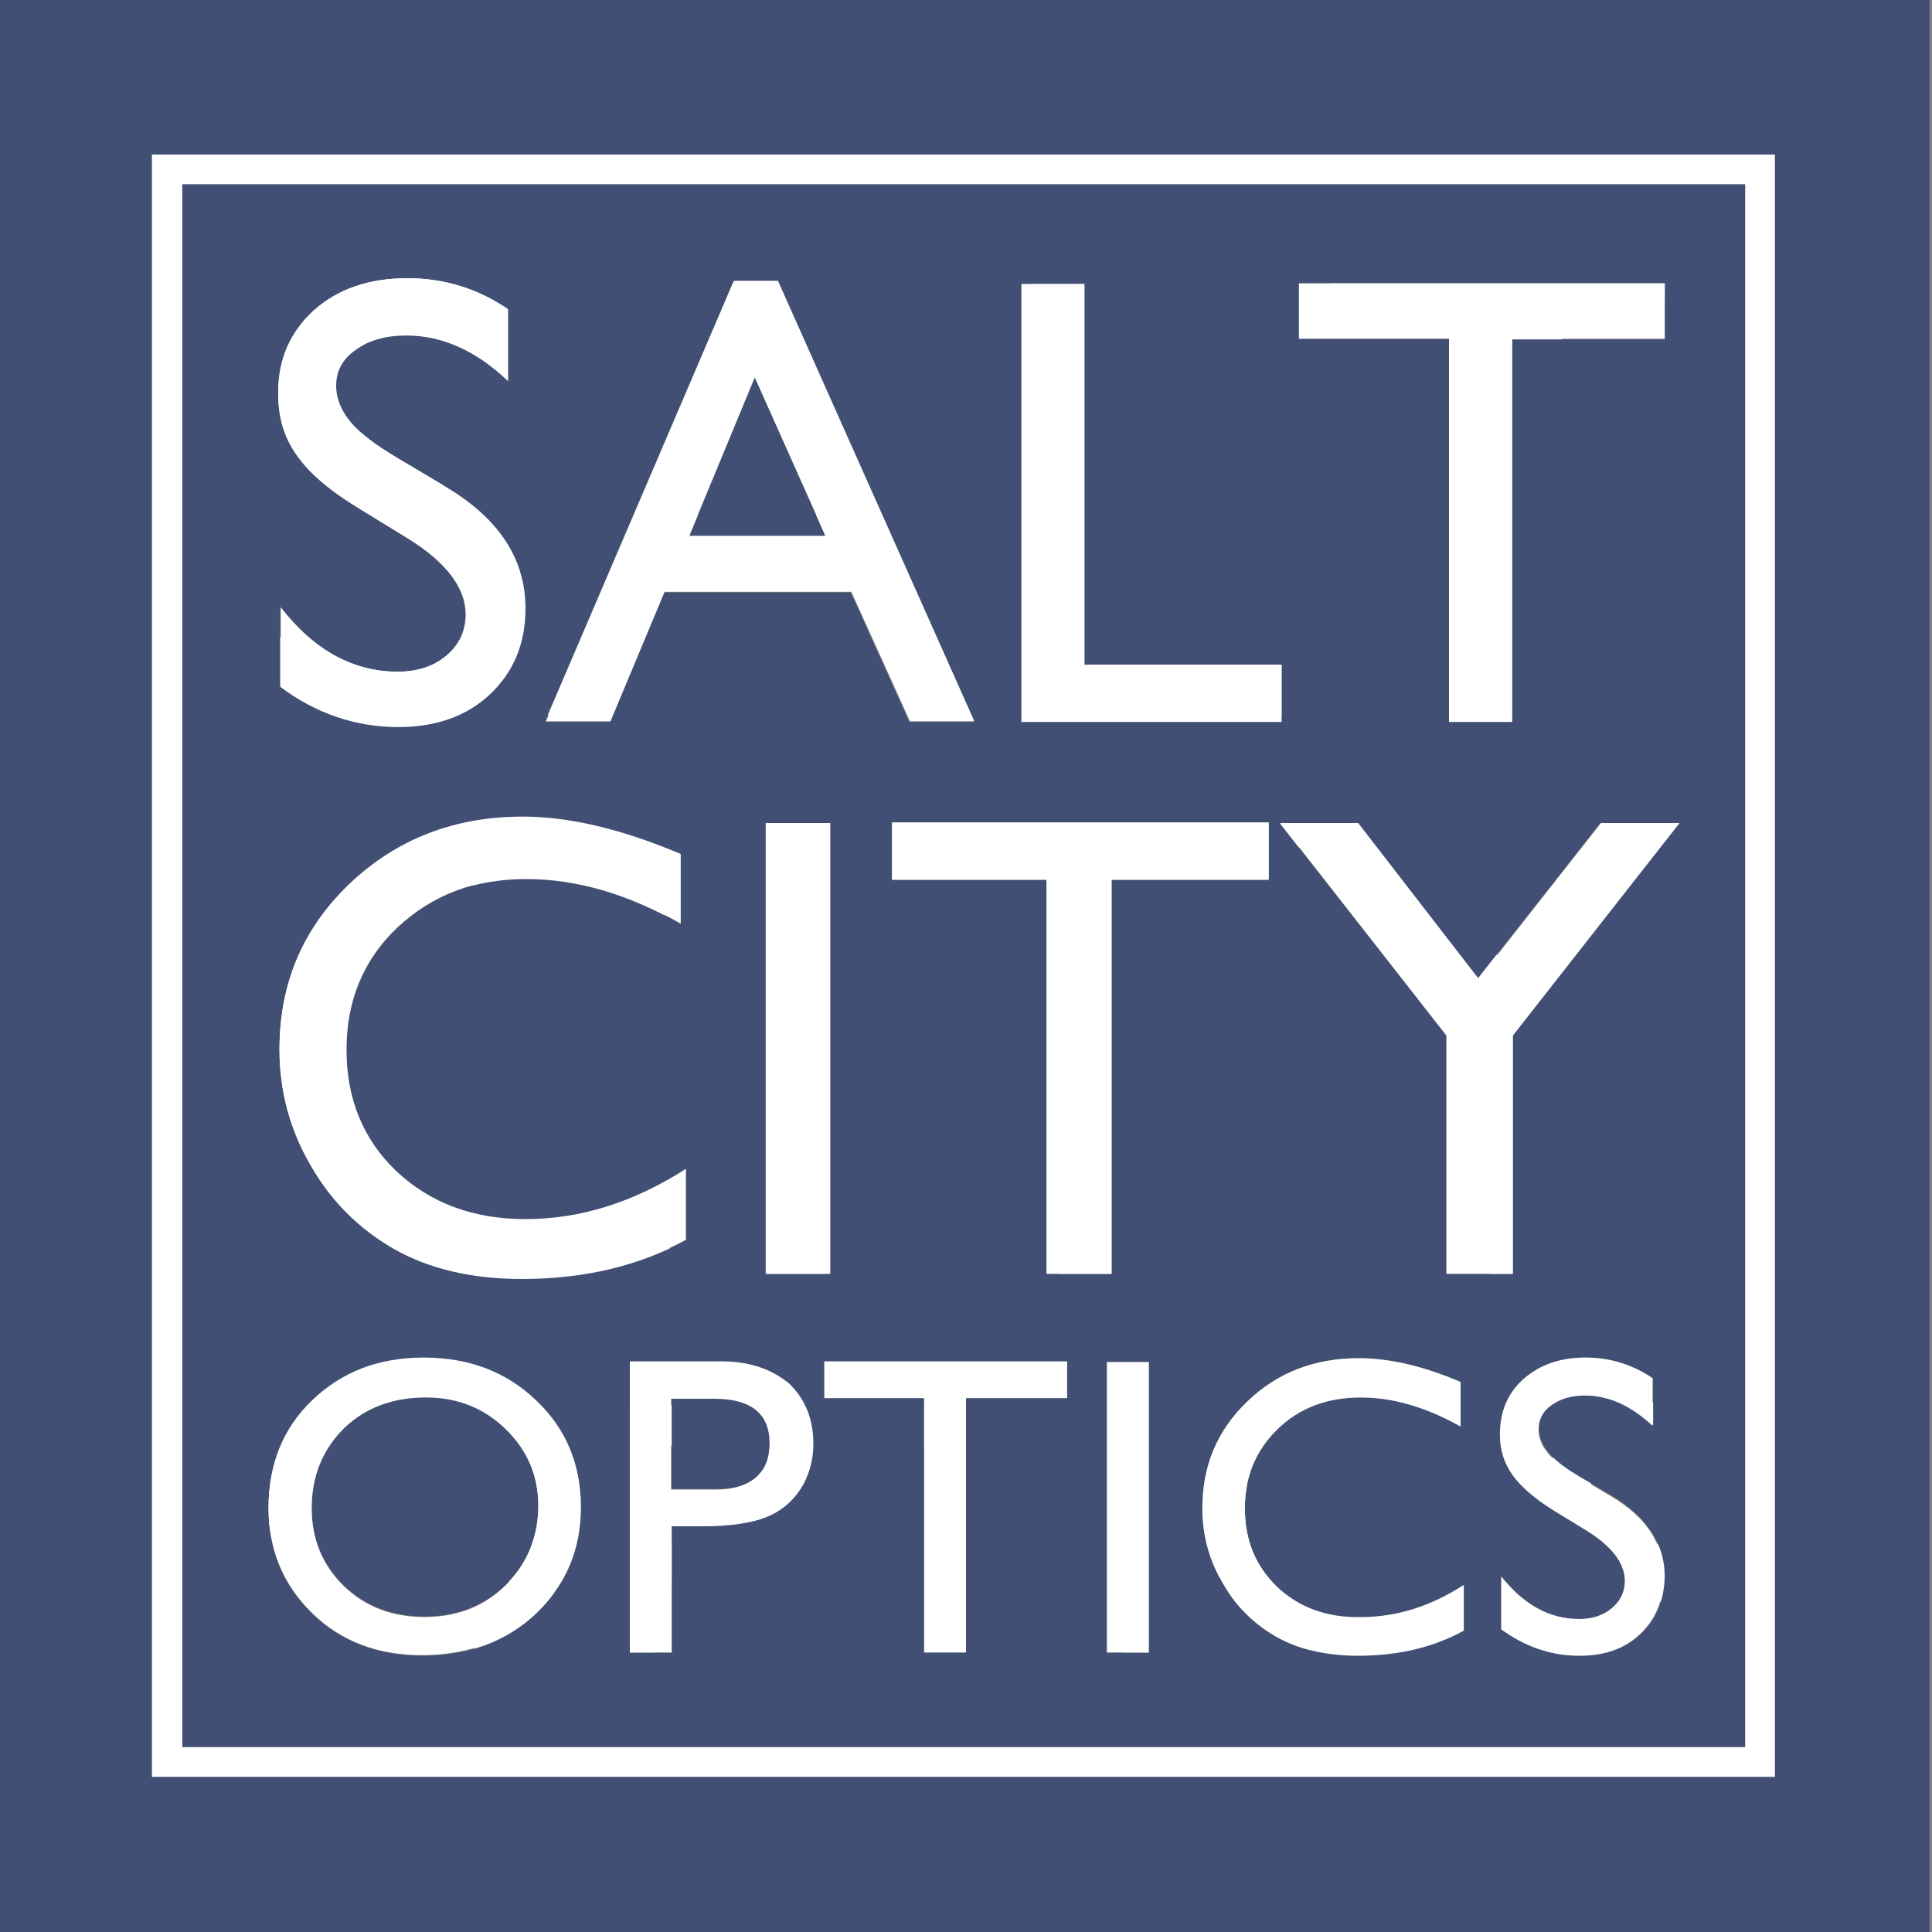 <?xml version="1.0" encoding="utf-8"?>
<!-- Generator: Adobe Illustrator 21.1.0, SVG Export Plug-In . SVG Version: 6.00 Build 0)  -->
<svg version="1.1" id="Layer_1" xmlns="http://www.w3.org/2000/svg" xmlns:xlink="http://www.w3.org/1999/xlink" x="0px" y="0px"
	 viewBox="0 0 300 300" style="enable-background:new 0 0 300 300;" xml:space="preserve">
<rect x="0" y="0" width="300" height="300" fill="#808080" stroke="none"/>
<style type="text/css">
	.st0{fill:#FFFFFF;}
	.st1{fill:#404F73;}
</style>
<g>
	<path class="st0" d="M49.5,75.4l8,4.9c6.4,4,9.7,8.2,9.7,12.7c0,2.8-1.1,5.1-3.3,6.9c-2.2,1.8-4.9,2.7-8.2,2.7
		c-7.5,0-14-3.6-19.7-10.8v13.3c6,4.5,12.6,6.7,19.8,6.7c6.3,0,11.4-1.8,15.4-5.5C75,102.6,77,97.9,77,92c0-8.3-4.5-15.1-13.4-20.4
		l-8-4.7c-3.6-2.1-6.2-4.1-7.8-6c-1.6-1.9-2.4-4-2.4-6.2c0-2.5,1.1-4.5,3.3-6.1c2.2-1.6,5-2.4,8.5-2.4c6.1,0,11.8,2.5,17.1,7.6V41.8
		c-5.1-3.4-10.7-5.2-16.9-5.2c-6.4,0-11.6,1.8-15.6,5.4c-4,3.6-6,8.3-6,14.1c0,3.9,1.1,7.3,3.2,10.2C40.9,69.3,44.4,72.3,49.5,75.4z
		"/>
	<path class="st0" d="M100.4,89.2h31.3l9.8,21.7h10.8l-32.9-73.8H112L80.4,111h10.8L100.4,89.2z M115.6,53.3l11.8,26.6h-22.8
		L115.6,53.3z"/>
	<polygon class="st0" points="203.8,101.4 170.8,101.4 170.8,37.6 160.3,37.6 160.3,111 203.8,111 	"/>
	<polygon class="st0" points="231.9,111 242.5,111 242.5,46.8 268.1,46.8 268.1,37.5 206.8,37.5 206.8,46.8 231.9,46.8 	"/>
	<path class="st0" d="M77.3,137.3c8.4,0,17.1,2.5,25.9,7.6v-11.6c-9.7-4.1-18.5-6.2-26.5-6.2c-11.5,0-21.2,3.8-29,11.3
		c-7.8,7.5-11.8,16.8-11.8,27.8c0,6.9,1.7,13.4,5.1,19.3c3.4,6,8.1,10.6,14,14c5.9,3.4,13,5.1,21.5,5.1c10.4,0,19.6-2.2,27.5-6.5
		V186c-8.7,5.6-17.7,8.4-26.8,8.4c-8.8,0-16-2.7-21.6-8c-5.6-5.3-8.4-12.2-8.4-20.5c0-8.2,2.9-15.1,8.6-20.5
		C61.4,140,68.6,137.3,77.3,137.3z"/>
	<rect x="117.4" y="128" class="st0" width="10.8" height="75.6"/>
	<polygon class="st0" points="175.4,203.6 175.4,137.5 201.7,137.5 201.7,127.9 138.6,127.9 138.6,137.5 164.5,137.5 164.5,203.6 	
		"/>
	<polygon class="st0" points="236.9,154 216.7,128 203.6,128 231.5,163.6 231.5,203.6 242.6,203.6 242.6,163.6 270.6,128 257.4,128 
			"/>
	<path class="st0" d="M78.9,224.7c-5-4.8-11.3-7.2-18.8-7.2c-7.5,0-13.8,2.4-18.7,7.2c-4.9,4.8-7.4,10.8-7.4,18.1
		c0,7.1,2.4,13,7.3,17.7c4.9,4.7,11,7.1,18.4,7.1c7.7,0,14.1-2.4,19.1-7.1c5.1-4.7,7.6-10.7,7.6-17.8
		C86.4,235.5,83.9,229.5,78.9,224.7z M73.8,255.8c-3.6,3.6-8.2,5.3-13.6,5.3c-5.4,0-9.9-1.7-13.5-5.2c-3.6-3.5-5.4-7.9-5.4-13.1
		c0-5.4,1.8-9.9,5.4-13.4c3.6-3.5,8.2-5.2,13.7-5.2c5.3,0,9.8,1.8,13.4,5.3c3.6,3.5,5.5,7.9,5.5,13
		C79.2,247.8,77.4,252.3,73.8,255.8z"/>
	<path class="st0" d="M110,218.2H94.6V267h7v-21.1h5.2c4.6,0,8.1-0.5,10.6-1.5c2.5-1,4.4-2.6,5.8-4.8c1.4-2.2,2.1-4.7,2.1-7.5
		c0-4.2-1.4-7.6-4.2-10.1C118.4,219.5,114.7,218.2,110,218.2z M115.8,237.7c-1.5,1.3-3.7,2-6.6,2h-7.6v-15.2h7.2
		c6.2,0,9.3,2.5,9.3,7.5C118.1,234.4,117.3,236.3,115.8,237.7z"/>
	<polygon class="st0" points="127.2,224.4 143.9,224.4 143.9,267 150.9,267 150.9,224.4 167.9,224.4 167.9,218.2 127.2,218.2 	"/>
	<rect x="174.6" y="218.3" class="st0" width="7" height="48.7"/>
	<path class="st0" d="M203.2,256c-3.6-3.4-5.4-7.8-5.4-13.2c0-5.3,1.8-9.7,5.5-13.2c3.7-3.5,8.3-5.3,13.9-5.3c5.4,0,11,1.6,16.7,4.9
		v-7.5c-6.3-2.7-11.9-4-17.1-4c-7.4,0-13.7,2.4-18.7,7.3c-5.1,4.8-7.6,10.8-7.6,17.9c0,4.5,1.1,8.6,3.3,12.5c2.2,3.8,5.2,6.8,9,9
		c3.8,2.2,8.4,3.3,13.8,3.3c6.7,0,12.6-1.4,17.7-4.2v-7.7c-5.6,3.6-11.4,5.4-17.3,5.4C211.4,261.1,206.8,259.4,203.2,256z"/>
	<path class="st0" d="M259.1,240.8l-5.3-3.2c-2.4-1.4-4.1-2.7-5.2-4c-1.1-1.3-1.6-2.6-1.6-4.1c0-1.6,0.7-3,2.2-4
		c1.5-1.1,3.3-1.6,5.6-1.6c4,0,7.8,1.7,11.3,5.1v-7.9c-3.4-2.3-7.1-3.4-11.2-3.4c-4.3,0-7.7,1.2-10.4,3.6c-2.7,2.4-4,5.5-4,9.3
		c0,2.6,0.7,4.8,2.1,6.8c1.4,2,3.8,4,7.1,6l5.3,3.2c4.3,2.7,6.4,5.5,6.4,8.4c0,1.8-0.7,3.4-2.2,4.6c-1.5,1.2-3.3,1.8-5.5,1.8
		c-5,0-9.3-2.4-13.1-7.2v8.9c4,3,8.3,4.4,13.1,4.4c4.2,0,7.6-1.2,10.2-3.7c2.6-2.4,3.9-5.6,3.9-9.5C268,248.9,265,244.4,259.1,240.8
		z"/>
	<path class="st0" d="M14.5,287.9h272v-272h-272V287.9z M19.5,20.9h262v262h-262V20.9z"/>
</g>
<g>
	<polygon class="st1" points="117.2,58.6 107,83.3 128.2,83.3 	"/>
	<path class="st1" d="M271,28.6H28.3v242.7H271V28.6z M201.7,44h56.8v8.7h-23.7v59.4H225V52.6h-23.3V44z M158.6,44.1h9.7v59.1H199
		v8.9h-40.3V44.1z M138.5,136.6v-8.9H197v8.9h-24.4v61.2h-10.1v-61.2H138.5z M113.9,43.7h6.8l30.5,68.4h-10l-9.1-20.1h-29l-8.5,20.1
		h-10L113.9,43.7z M129,127.8v70h-10v-70H129z M61.6,182c5.2,4.9,11.9,7.4,20,7.4c8.5,0,16.8-2.6,24.9-7.8v11c-7.4,4-15.8,6-25.5,6
		c-7.8,0-14.5-1.6-19.9-4.7c-5.4-3.1-9.8-7.5-12.9-13c-3.2-5.5-4.8-11.5-4.8-17.9c0-10.2,3.6-18.8,10.9-25.7
		c7.3-6.9,16.2-10.4,26.9-10.4c7.4,0,15.5,1.9,24.5,5.8v10.8c-8.2-4.7-16.2-7-24-7c-8,0-14.7,2.5-20,7.6c-5.3,5.1-7.9,11.4-7.9,19
		C53.8,170.7,56.4,177,61.6,182z M48.7,48.2c3.7-3.3,8.5-5,14.5-5c5.7,0,10.9,1.6,15.6,4.8v11C73.9,54.3,68.6,52,63,52
		c-3.2,0-5.8,0.7-7.8,2.2c-2,1.5-3.1,3.4-3.1,5.6c0,2,0.8,3.9,2.3,5.7c1.5,1.8,3.9,3.6,7.3,5.6l7.4,4.4c8.3,5,12.4,11.3,12.4,18.9
		c0,5.4-1.8,9.9-5.5,13.3c-3.6,3.4-8.4,5.1-14.2,5.1c-6.7,0-12.8-2.1-18.3-6.2V94.3c5.3,6.7,11.3,10,18.2,10c3,0,5.6-0.8,7.6-2.5
		c2-1.7,3-3.8,3-6.4c0-4.1-3-8.1-9-11.8L56,79.1c-4.6-2.8-7.9-5.6-9.9-8.4c-2-2.7-2.9-5.9-2.9-9.5C43.1,55.9,45,51.6,48.7,48.2z
		 M83.2,250.6c-4.7,4.4-10.6,6.5-17.7,6.5c-6.8,0-12.5-2.2-17-6.5c-4.5-4.4-6.8-9.8-6.8-16.4c0-6.7,2.3-12.3,6.8-16.7
		c4.6-4.4,10.3-6.6,17.3-6.6c7,0,12.8,2.2,17.4,6.6c4.6,4.4,7,10,7,16.6C90.2,240.7,87.8,246.2,83.2,250.6z M124.3,231.2
		c-1.3,2-3.1,3.5-5.4,4.4c-2.3,0.9-5.6,1.4-9.8,1.4h-4.8v19.6h-6.5v-45.2h14.3c4.3,0,7.7,1.2,10.3,3.5c2.6,2.3,3.8,5.4,3.8,9.4
		C126.2,226.9,125.6,229.2,124.3,231.2z M165.7,217.1H150v39.4h-6.5v-39.4H128v-5.7h37.7V217.1z M178.3,256.6h-6.5v-45.1h6.5V256.6z
		 M227.3,253.2c-4.7,2.6-10.2,3.9-16.4,3.9c-5,0-9.3-1-12.8-3c-3.5-2-6.3-4.8-8.3-8.4c-2-3.6-3.1-7.4-3.1-11.5
		c0-6.6,2.3-12.1,7-16.6c4.7-4.5,10.5-6.7,17.3-6.7c4.7,0,10,1.2,15.8,3.7v6.9c-5.3-3-10.4-4.5-15.5-4.5c-5.2,0-9.5,1.6-12.9,4.9
		c-3.4,3.3-5.1,7.4-5.1,12.3c0,5,1.7,9,5,12.2c3.4,3.2,7.7,4.8,12.9,4.8c5.5,0,10.8-1.7,16-5V253.2z M254.8,253.7
		c-2.4,2.3-5.6,3.4-9.4,3.4c-4.5,0-8.5-1.4-12.2-4.1v-8.2c3.5,4.4,7.5,6.6,12.1,6.6c2,0,3.7-0.6,5.1-1.7c1.3-1.1,2-2.5,2-4.2
		c0-2.7-2-5.4-5.9-7.8l-4.9-3c-3.1-1.9-5.3-3.7-6.6-5.6c-1.3-1.8-2-3.9-2-6.3c0-3.6,1.2-6.4,3.7-8.7c2.5-2.2,5.7-3.3,9.6-3.3
		c3.8,0,7.2,1.1,10.4,3.2v7.3c-3.3-3.1-6.8-4.7-10.5-4.7c-2.1,0-3.8,0.5-5.2,1.5c-1.4,1-2,2.2-2,3.7c0,1.4,0.5,2.6,1.5,3.8
		c1,1.2,2.6,2.4,4.8,3.7l4.9,2.9c5.5,3.3,8.3,7.5,8.3,12.6C258.4,248.5,257.2,251.5,254.8,253.7z M234.9,160.8v37h-10.3v-37
		l-25.9-33h12.1l18.7,24.1l19-24.1h12.2L234.9,160.8z"/>
	<path class="st1" d="M111,217.1h-6.7v14.1h7.1c2.6,0,4.7-0.6,6.1-1.9c1.4-1.2,2.1-3,2.1-5.3C119.5,219.5,116.7,217.1,111,217.1z"/>
	<path class="st1" d="M299.7-0.1H-0.5V300h300.1V-0.1z M275.6,275.9h-252V24h252V275.9z"/>
	<path class="st1" d="M66.1,216.9c-5.2,0-9.4,1.6-12.7,4.8c-3.3,3.2-5,7.4-5,12.4c0,4.9,1.7,8.9,5,12.1c3.3,3.2,7.5,4.8,12.5,4.8
		c5,0,9.2-1.6,12.6-4.9c3.4-3.3,5.1-7.4,5.1-12.3c0-4.8-1.7-8.8-5.1-12.1C75.1,218.6,71,216.9,66.1,216.9z"/>
	<path class="st0" d="M56,79.1l7.4,4.5c6,3.7,9,7.6,9,11.8c0,2.6-1,4.7-3,6.4c-2,1.7-4.6,2.5-7.6,2.5c-6.9,0-13-3.3-18.2-10v12.4
		c5.5,4.1,11.6,6.2,18.3,6.2c5.8,0,10.6-1.7,14.2-5.1c3.6-3.4,5.5-7.8,5.5-13.3c0-7.7-4.1-14-12.4-18.9l-7.4-4.4
		c-3.3-2-5.8-3.8-7.3-5.6c-1.5-1.8-2.3-3.7-2.3-5.7c0-2.3,1-4.2,3.1-5.6c2-1.5,4.7-2.2,7.8-2.2c5.6,0,10.9,2.4,15.8,7.1V48
		c-4.7-3.2-9.9-4.8-15.6-4.8c-5.9,0-10.8,1.7-14.5,5c-3.7,3.3-5.6,7.7-5.6,13c0,3.6,1,6.7,2.9,9.5C48,73.5,51.3,76.3,56,79.1z"/>
	<path class="st0" d="M103.2,91.9h29l9.1,20.1h10l-30.5-68.4h-6.8l-29.2,68.4h10L103.2,91.9z M117.2,58.6l11,24.6H107L117.2,58.6z"
		/>
	<polygon class="st0" points="199,103.2 168.4,103.2 168.4,44.1 158.6,44.1 158.6,112.1 199,112.1 	"/>
	<polygon class="st0" points="225,112.1 234.8,112.1 234.8,52.6 258.5,52.6 258.5,44 201.7,44 201.7,52.6 225,52.6 	"/>
	<path class="st0" d="M81.7,136.4c7.8,0,15.8,2.3,24,7v-10.8c-9-3.8-17.2-5.8-24.5-5.8c-10.7,0-19.6,3.5-26.9,10.4
		c-7.3,7-10.9,15.5-10.9,25.7c0,6.4,1.6,12.4,4.8,17.9c3.2,5.5,7.5,9.8,12.9,13c5.4,3.1,12.1,4.7,19.9,4.7c9.6,0,18.1-2,25.5-6v-11
		c-8.1,5.2-16.4,7.8-24.9,7.8c-8.1,0-14.8-2.5-20-7.4c-5.2-4.9-7.8-11.3-7.8-18.9c0-7.6,2.6-14,7.9-19
		C67.1,139,73.7,136.4,81.7,136.4z"/>
	<rect x="118.9" y="127.8" class="st0" width="10" height="70"/>
	<polygon class="st0" points="172.6,197.8 172.6,136.6 197,136.6 197,127.7 138.5,127.7 138.5,136.6 162.5,136.6 162.5,197.8 	"/>
	<polygon class="st0" points="229.6,152 210.9,127.8 198.8,127.8 224.6,160.8 224.6,197.8 234.9,197.8 234.9,160.8 260.8,127.8 
		248.6,127.8 	"/>
	<path class="st0" d="M83.2,217.4c-4.6-4.4-10.4-6.6-17.4-6.6c-7,0-12.7,2.2-17.3,6.6c-4.6,4.4-6.8,10-6.8,16.7
		c0,6.6,2.3,12,6.8,16.4c4.5,4.4,10.2,6.5,17,6.5c7.1,0,13-2.2,17.7-6.5c4.7-4.4,7-9.9,7-16.5C90.2,227.4,87.9,221.8,83.2,217.4z
		 M78.5,246.2c-3.4,3.3-7.6,4.9-12.6,4.9c-5,0-9.2-1.6-12.5-4.8c-3.3-3.2-5-7.3-5-12.1c0-5,1.7-9.1,5-12.4c3.3-3.2,7.6-4.8,12.7-4.8
		c4.9,0,9,1.6,12.4,4.9c3.4,3.3,5.1,7.3,5.1,12.1C83.5,238.8,81.8,242.9,78.5,246.2z"/>
	<path class="st0" d="M112.1,211.4H97.8v45.2h6.5V237h4.8c4.3,0,7.5-0.5,9.8-1.4c2.3-0.9,4.1-2.4,5.4-4.4c1.3-2,2-4.4,2-7
		c0-3.9-1.3-7-3.8-9.4C119.8,212.6,116.4,211.4,112.1,211.4z M117.4,229.4c-1.4,1.2-3.4,1.9-6.1,1.9h-7.1v-14.1h6.7
		c5.7,0,8.6,2.3,8.6,6.9C119.5,226.4,118.8,228.2,117.4,229.4z"/>
	<polygon class="st0" points="128,217.1 143.5,217.1 143.5,256.6 150,256.6 150,217.1 165.7,217.1 165.7,211.4 128,211.4 	"/>
	<rect x="171.9" y="211.5" class="st0" width="6.5" height="45.1"/>
	<path class="st0" d="M198.3,246.4c-3.4-3.2-5-7.3-5-12.2c0-4.9,1.7-9,5.1-12.3c3.4-3.3,7.7-4.9,12.9-4.9c5,0,10.2,1.5,15.5,4.5
		v-6.9c-5.8-2.5-11.1-3.7-15.8-3.7c-6.9,0-12.6,2.2-17.3,6.7c-4.7,4.5-7,10-7,16.6c0,4.1,1,8,3.1,11.5c2,3.6,4.8,6.3,8.3,8.4
		c3.5,2,7.8,3,12.8,3c6.2,0,11.7-1.3,16.4-3.9v-7.1c-5.2,3.4-10.6,5-16,5C206,251.2,201.7,249.6,198.3,246.4z"/>
	<path class="st0" d="M250.1,232.3l-4.9-2.9c-2.2-1.3-3.8-2.5-4.8-3.7c-1-1.2-1.5-2.4-1.5-3.8c0-1.5,0.7-2.8,2-3.7
		c1.4-1,3.1-1.5,5.2-1.5c3.7,0,7.2,1.6,10.5,4.7V214c-3.1-2.1-6.6-3.2-10.4-3.2c-3.9,0-7.1,1.1-9.6,3.3c-2.5,2.2-3.7,5.1-3.7,8.7
		c0,2.4,0.7,4.5,2,6.3c1.3,1.8,3.5,3.7,6.6,5.6l4.9,3c4,2.5,5.9,5.1,5.9,7.8c0,1.7-0.7,3.1-2,4.2c-1.3,1.1-3,1.7-5.1,1.7
		c-4.6,0-8.6-2.2-12.1-6.6v8.2c3.7,2.7,7.7,4.1,12.2,4.1c3.9,0,7-1.1,9.4-3.4c2.4-2.3,3.6-5.2,3.6-8.8
		C258.4,239.8,255.7,235.6,250.1,232.3z"/>
	<path class="st0" d="M23.6,275.9h252V24h-252V275.9z M28.3,28.6H271v242.7H28.3V28.6z"/>
</g>
</svg>

